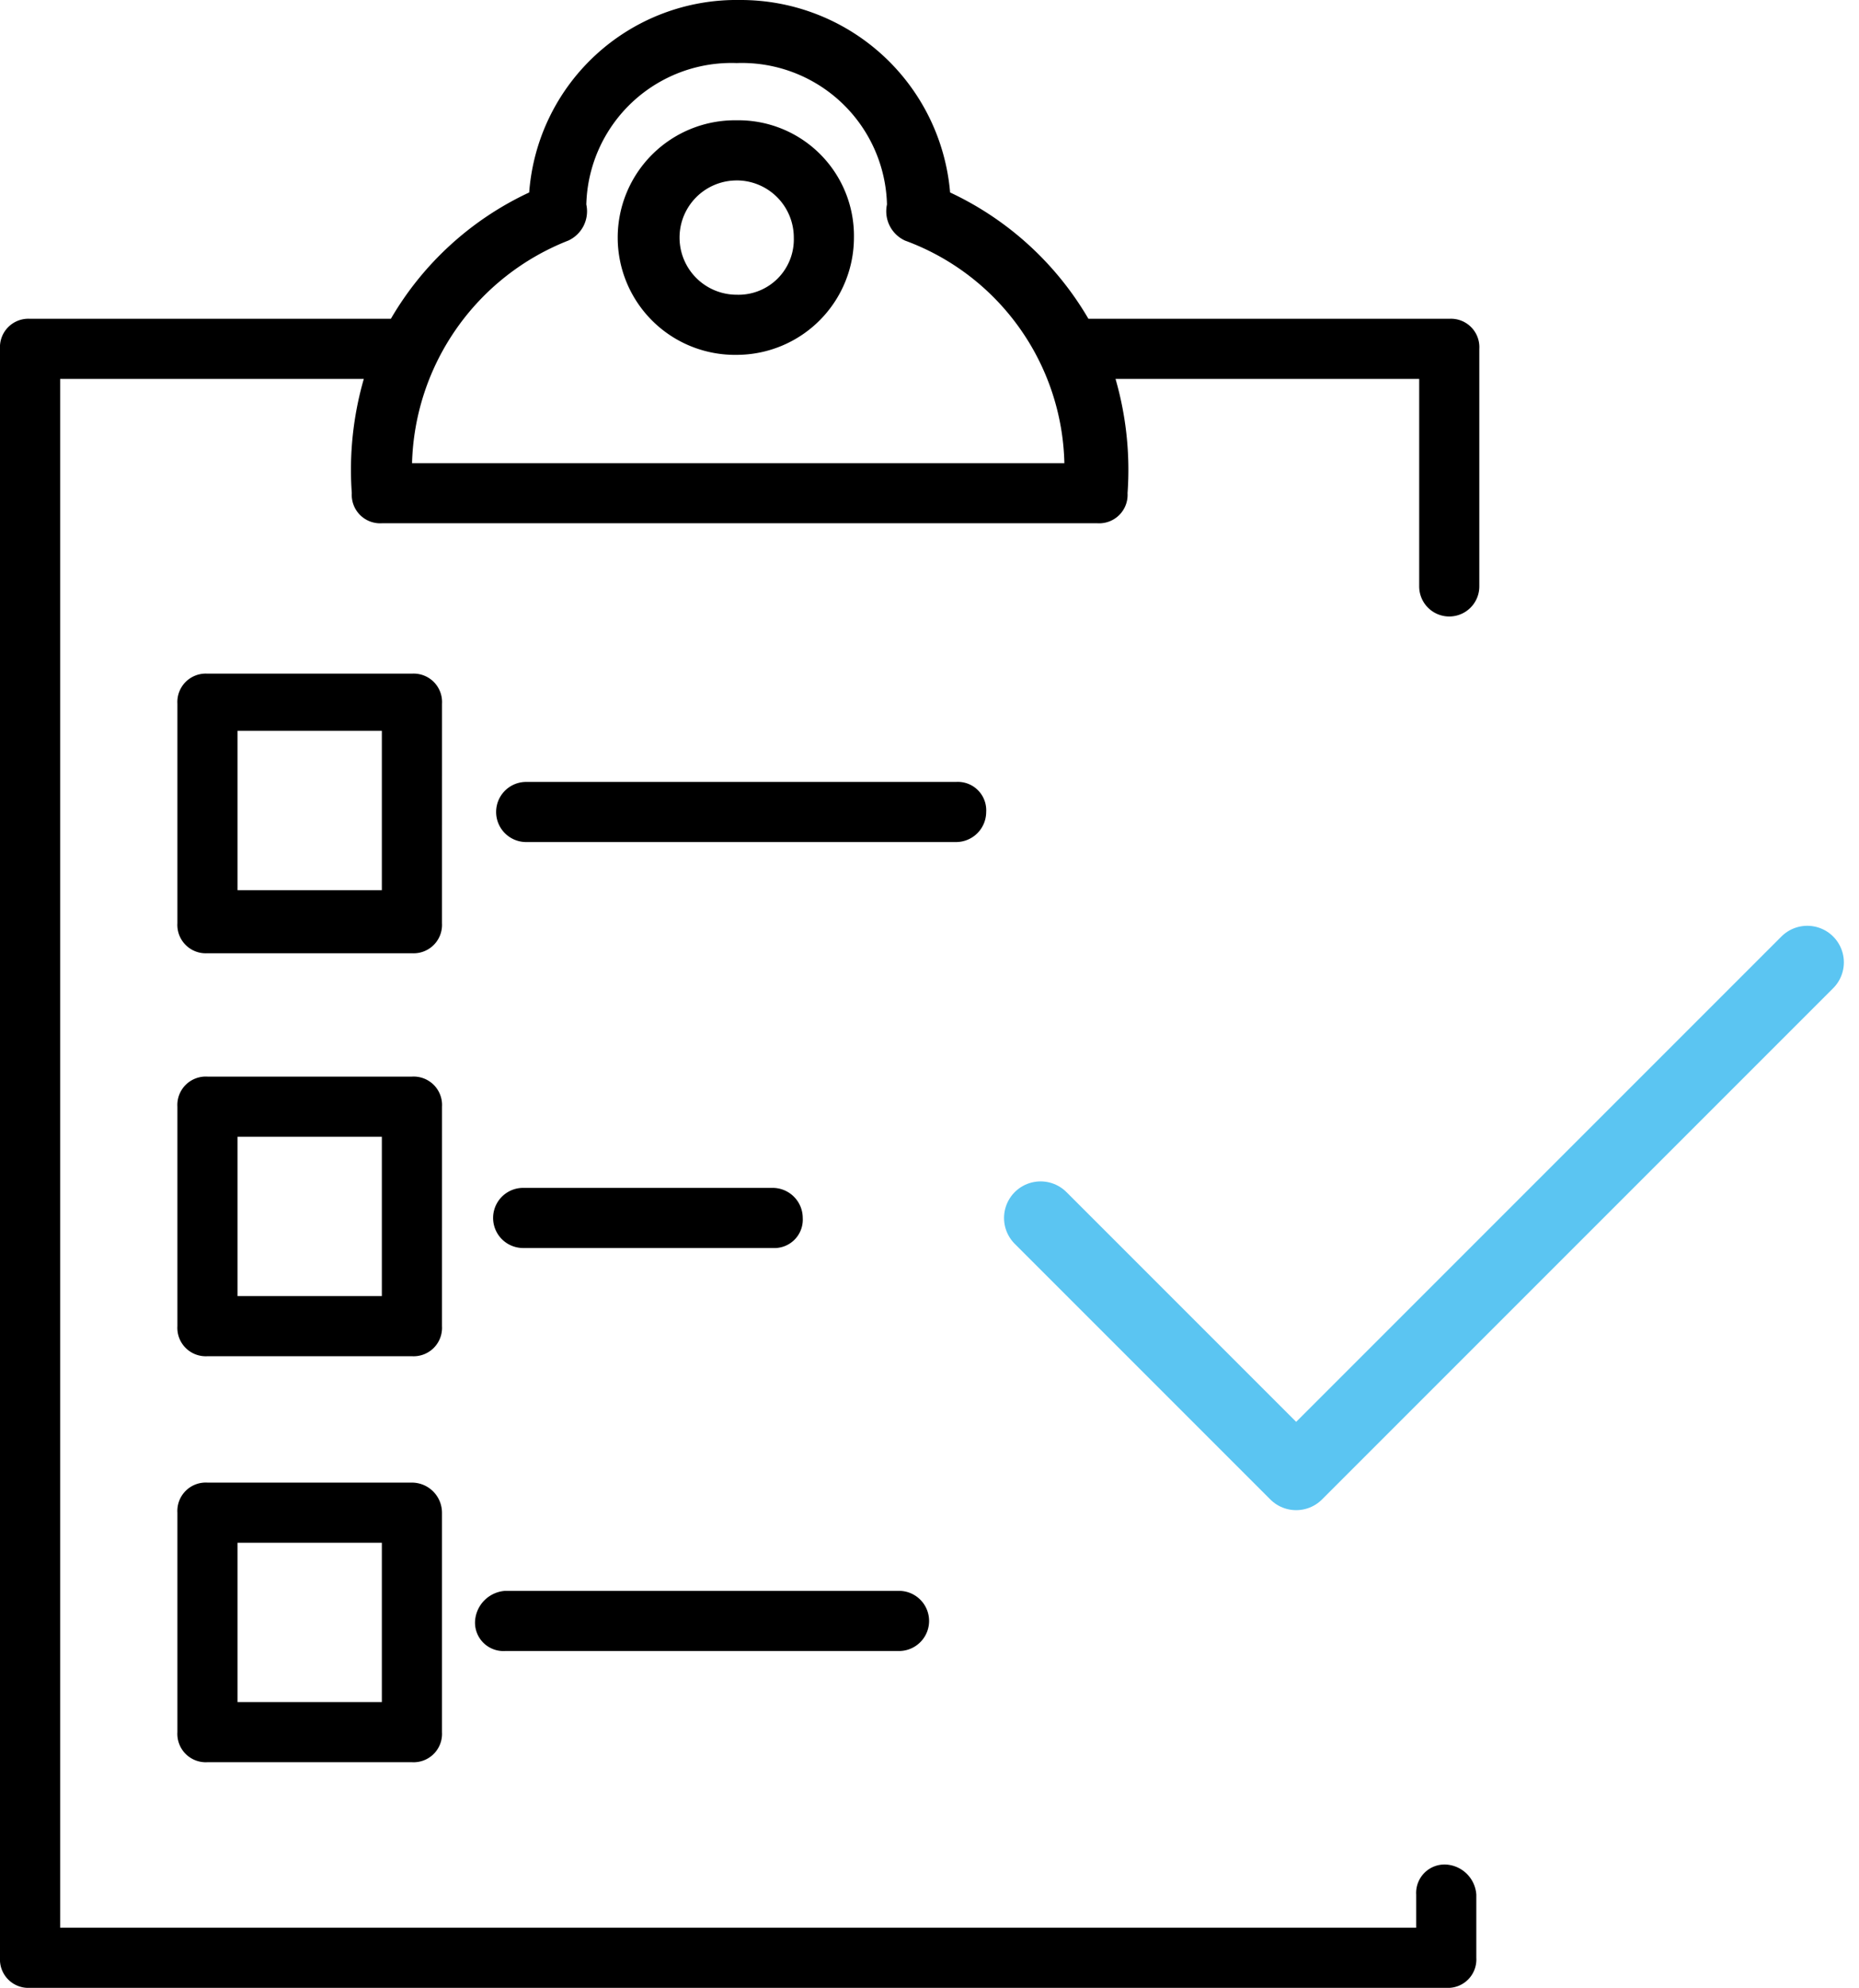 <svg xmlns="http://www.w3.org/2000/svg" width="76.248" height="81.518" viewBox="0 0 76.248 81.518">
  <g id="Grupo_27165" data-name="Grupo 27165" transform="translate(-1289 -378.208)">
    <g id="entrega-de-pedidos" transform="translate(1289 378.308)">
      <g id="Grupo_4428" data-name="Grupo 4428" transform="translate(0 -0.1)">
        <path id="Trazado_22280" data-name="Trazado 22280" d="M59.319,76.362a1.165,1.165,0,0,0-1.233,1.233v1.357H2.467V15.439H14.922a13.438,13.438,0,0,0-.493,4.686,1.165,1.165,0,0,0,1.233,1.233H45.014a1.165,1.165,0,0,0,1.233-1.233,13.438,13.438,0,0,0-.493-4.686H58.209v8.509a1.233,1.233,0,0,0,2.466,0V14.206a1.165,1.165,0,0,0-1.233-1.233h-14.8a12.894,12.894,0,0,0-5.673-5.18A8.621,8.621,0,0,0,30.338-.1a8.528,8.528,0,0,0-8.633,7.893,12.838,12.838,0,0,0-5.673,5.18H1.233A1.165,1.165,0,0,0,0,14.206V80.185a1.165,1.165,0,0,0,1.233,1.233H59.319a1.165,1.165,0,0,0,1.233-1.233v-2.59a1.326,1.326,0,0,0-1.233-1.233ZM23.308,9.766a1.321,1.321,0,0,0,.74-1.48,5.957,5.957,0,0,1,6.166-5.8,5.957,5.957,0,0,1,6.166,5.8,1.321,1.321,0,0,0,.74,1.48,9.964,9.964,0,0,1,6.536,9.126H16.9A10.1,10.1,0,0,1,23.308,9.766Z" transform="translate(0 0.1)"/>
      </g>
      <g id="Grupo_4429" data-name="Grupo 4429" transform="translate(25.405 4.833)">
        <path id="Trazado_22281" data-name="Trazado 22281" d="M25.41,13.519a4.816,4.816,0,0,0,4.81-4.81A4.739,4.739,0,0,0,25.41,3.9a4.81,4.81,0,1,0,0,9.619Zm0-7.153A2.342,2.342,0,0,1,27.753,8.71a2.268,2.268,0,0,1-2.343,2.343,2.343,2.343,0,1,1,0-4.686Z" transform="translate(-20.6 -3.9)"/>
      </g>
      <g id="Grupo_4430" data-name="Grupo 4430" transform="translate(7.276 27.525)">
        <path id="Trazado_22282" data-name="Trazado 22282" d="M16.753,23.533A1.165,1.165,0,0,0,15.519,22.3H7.133A1.165,1.165,0,0,0,5.9,23.533v9a1.165,1.165,0,0,0,1.233,1.233h8.386a1.165,1.165,0,0,0,1.233-1.233Zm-2.467,7.646H8.366V24.643h5.92Z" transform="translate(-5.9 -22.3)"/>
      </g>
      <g id="Grupo_4431" data-name="Grupo 4431" transform="translate(7.276 44.05)">
        <path id="Trazado_22283" data-name="Trazado 22283" d="M16.753,36.933A1.165,1.165,0,0,0,15.519,35.7H7.133A1.165,1.165,0,0,0,5.9,36.933v9a1.165,1.165,0,0,0,1.233,1.233h8.386a1.165,1.165,0,0,0,1.233-1.233ZM14.286,44.7H8.366V38.167h5.92Z" transform="translate(-5.9 -35.7)"/>
      </g>
      <g id="Grupo_4432" data-name="Grupo 4432" transform="translate(7.276 60.699)">
        <path id="Trazado_22284" data-name="Trazado 22284" d="M15.519,49.2H7.133A1.165,1.165,0,0,0,5.9,50.433v9a1.165,1.165,0,0,0,1.233,1.233h8.386a1.165,1.165,0,0,0,1.233-1.233v-9A1.236,1.236,0,0,0,15.519,49.2Zm-1.233,9H8.366V51.667h5.92Z" transform="translate(-5.9 -49.2)"/>
      </g>
      <g id="Grupo_4434" data-name="Grupo 4434" transform="translate(20.349 31.965)">
        <path id="Trazado_22286" data-name="Trazado 22286" d="M36.6,27.133A1.165,1.165,0,0,0,35.369,25.9H17.733a1.233,1.233,0,1,0,0,2.466H35.369A1.236,1.236,0,0,0,36.6,27.133Z" transform="translate(-16.5 -25.9)"/>
      </g>
      <g id="Grupo_4435" data-name="Grupo 4435" transform="translate(20.225 48.613)">
        <path id="Trazado_22287" data-name="Trazado 22287" d="M27.869,39.4H17.633a1.233,1.233,0,1,0,0,2.466H27.869A1.165,1.165,0,0,0,29.1,40.633,1.236,1.236,0,0,0,27.869,39.4Z" transform="translate(-16.4 -39.4)"/>
      </g>
      <g id="Grupo_4436" data-name="Grupo 4436" transform="translate(19.485 65.139)">
        <path id="Trazado_22288" data-name="Trazado 22288" d="M15.8,54.033a1.165,1.165,0,0,0,1.233,1.233H33.189a1.233,1.233,0,0,0,0-2.466H17.033A1.326,1.326,0,0,0,15.8,54.033Z" transform="translate(-15.8 -52.8)"/>
      </g>
      <path id="Trazado_22382" data-name="Trazado 22382" d="M9,22.482,19.482,32.964,40.446,12" transform="translate(33.681 27.365)" fill="none" stroke="#5bc5f2" stroke-linecap="round" stroke-linejoin="round" stroke-width="3"/>
    </g>
  </g>
</svg>
